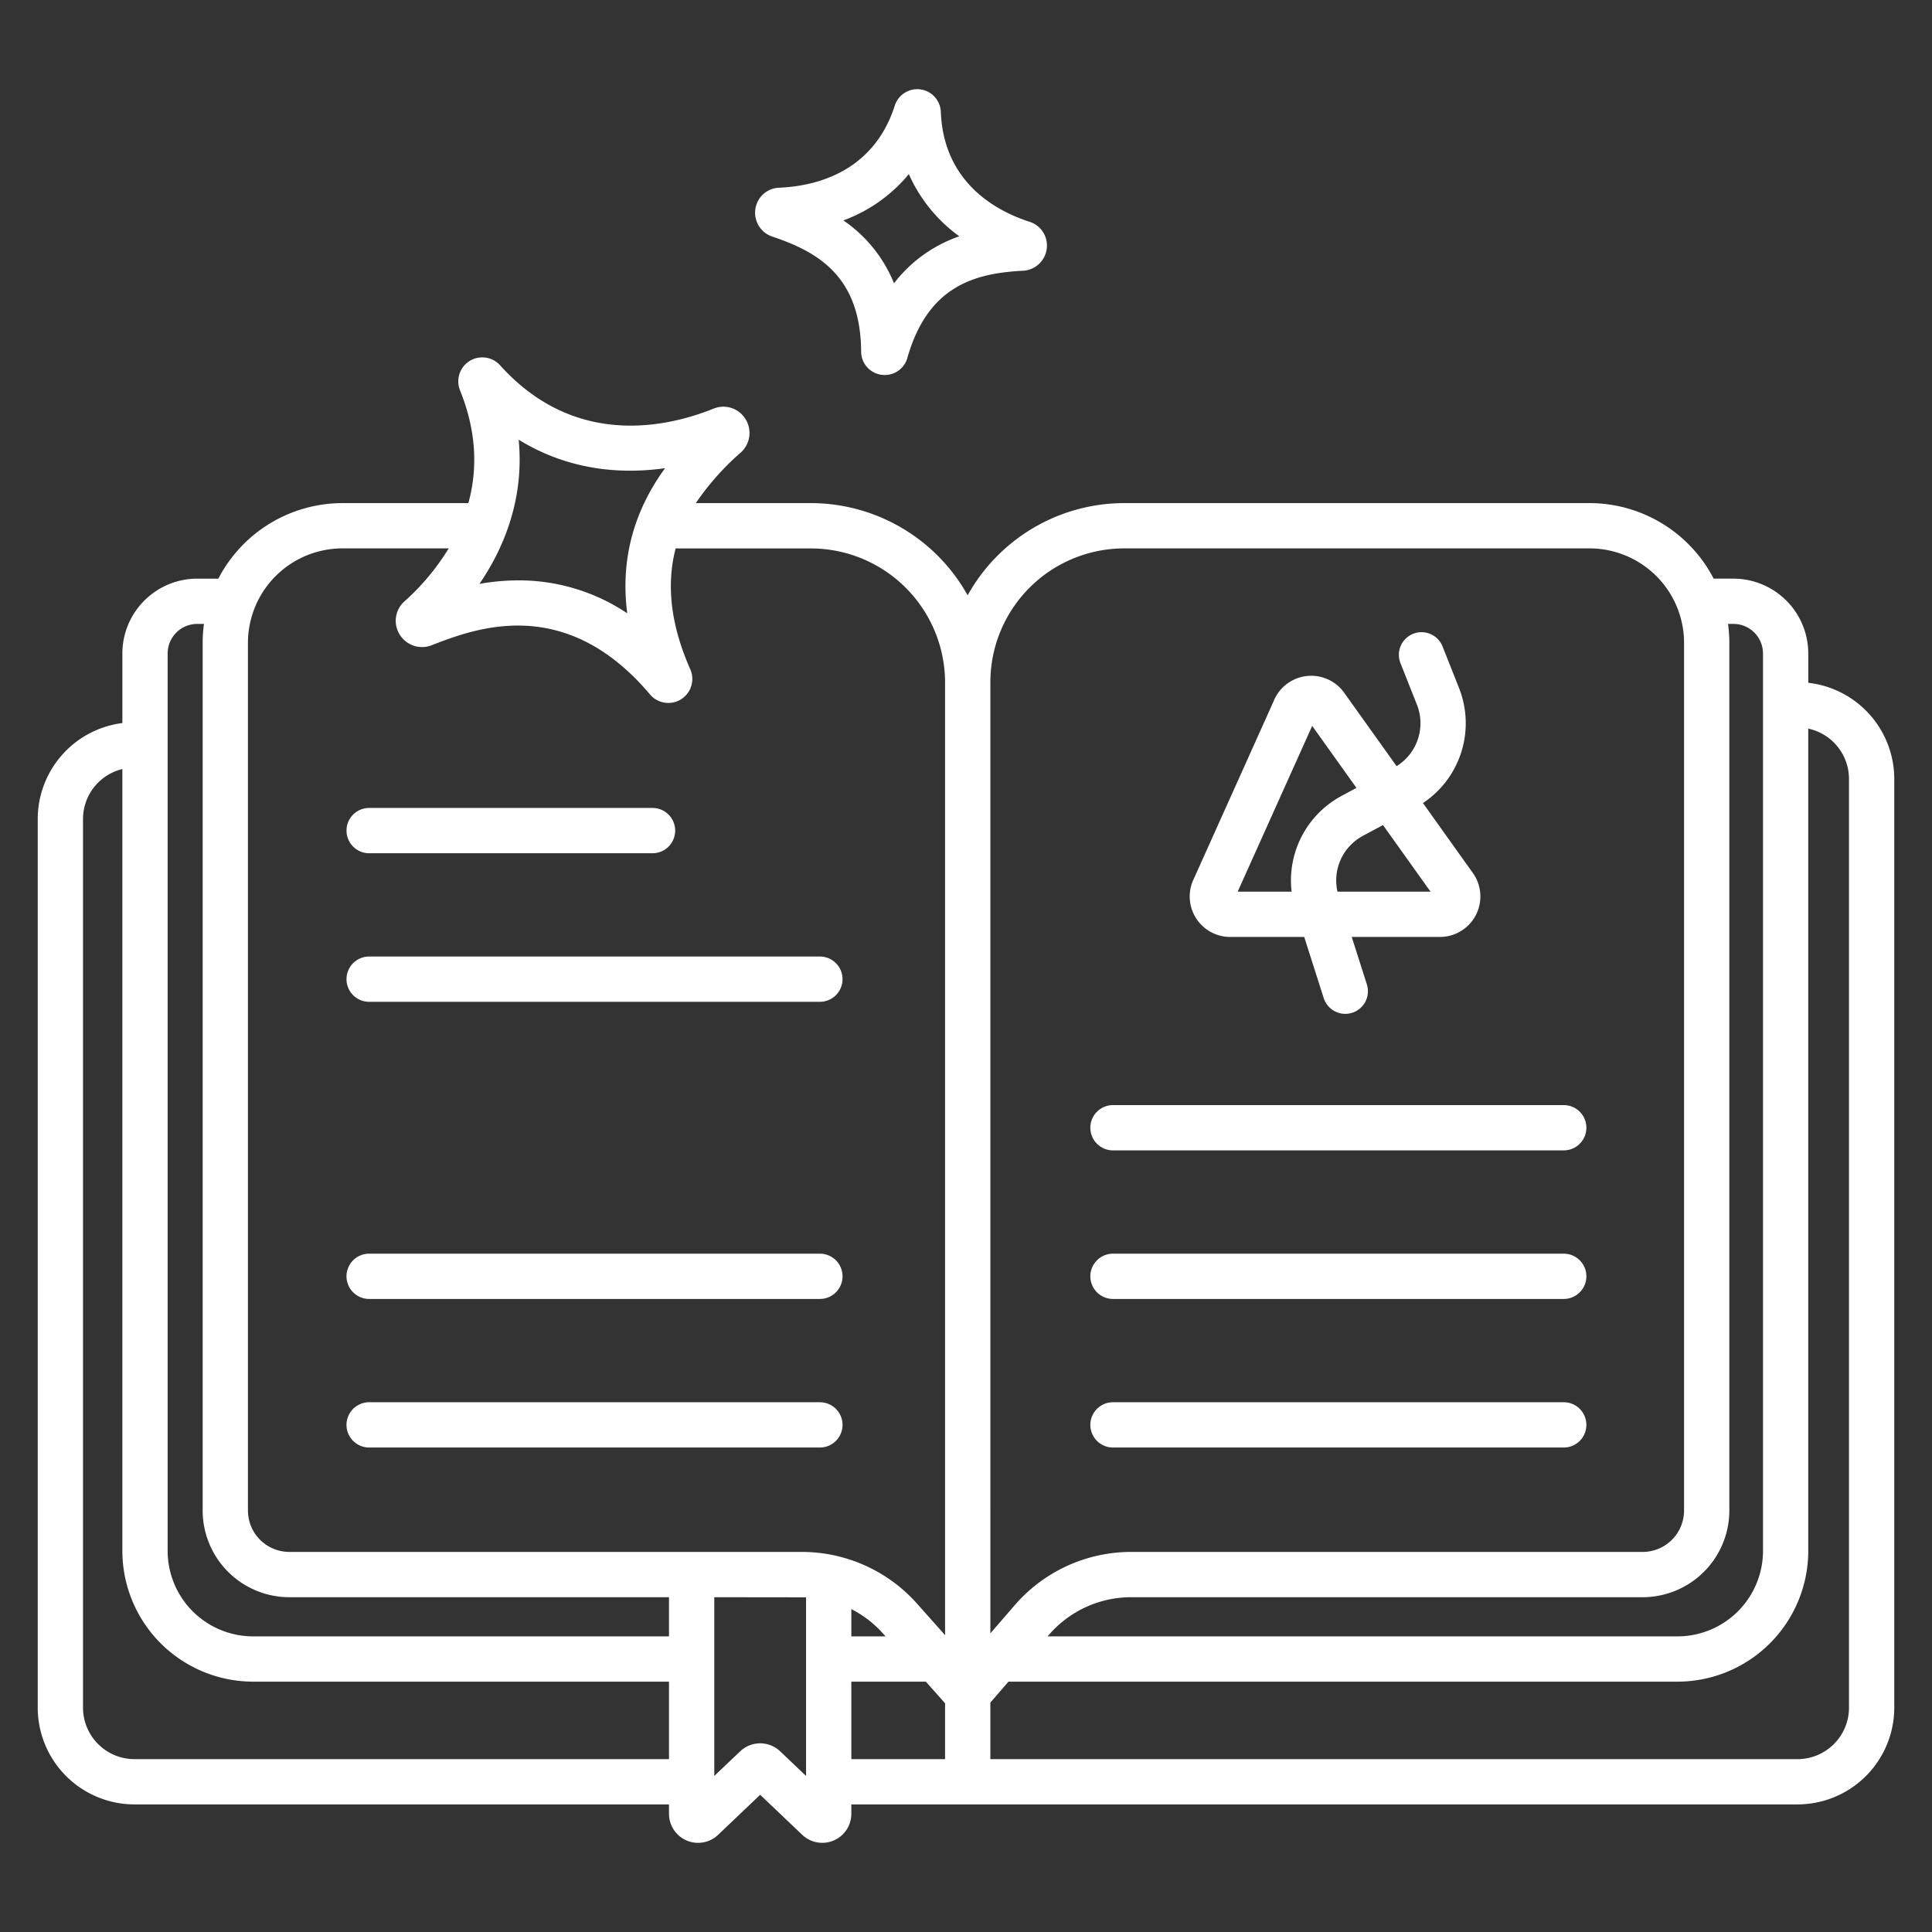 <svg id="Layer_1" height="512" viewBox="0 0 512 512" width="512" xmlns="http://www.w3.org/2000/svg" xmlns:xlink="http://www.w3.org/1999/xlink" data-name="Layer 1"><rect x="0" y="0" width="512" height="512" fill="#333333" stroke="none"/><linearGradient id="linear-gradient" gradientUnits="userSpaceOnUse" x1="135.376" x2="135.376" y1="485.106" y2="105.814"><stop offset=".322" stop-color="white"/><stop offset=".466" stop-color="white"/><stop offset=".752" stop-color="white"/><stop offset=".898" stop-color="white"/></linearGradient><linearGradient id="linear-gradient-2" x1="157.553" x2="157.553" xlink:href="#linear-gradient" y1="485.105" y2="105.814"/><linearGradient id="linear-gradient-4" x1="157.553" x2="157.553" xlink:href="#linear-gradient" y1="485.106" y2="105.815"/><linearGradient id="linear-gradient-5" x1="157.553" x2="157.553" xlink:href="#linear-gradient" y1="485.106" y2="105.814"/><linearGradient id="linear-gradient-6" x1="354.68" x2="354.68" xlink:href="#linear-gradient" y1="485.105" y2="105.814"/><linearGradient id="linear-gradient-7" x1="354.68" x2="354.68" xlink:href="#linear-gradient" y1="485.106" y2="105.815"/><linearGradient id="linear-gradient-8" x1="354.68" x2="354.68" xlink:href="#linear-gradient" y1="485.106" y2="105.814"/><linearGradient id="linear-gradient-9" x1="353.812" x2="353.812" xlink:href="#linear-gradient" y1="485.106" y2="105.815"/><linearGradient id="linear-gradient-10" x1="256" x2="256" xlink:href="#linear-gradient" y1="485.106" y2="105.814"/><linearGradient id="linear-gradient-11" x1="238.78" x2="238.78" xlink:href="#linear-gradient" y1="485.106" y2="105.814"/><path d="m97.827 226.117h75.1a6 6 0 0 0 0-12h-75.1a6 6 0 1 0 0 12z" fill="url(#linear-gradient)"/><path d="m217.279 253.49h-119.452a6 6 0 0 0 0 12h119.452a6 6 0 0 0 0-12z" fill="url(#linear-gradient-2)"/><path d="m217.279 292.863h-119.452a6 6 0 0 0 0 12h119.452a6 6 0 1 0 0-12z" fill="url(#linear-gradient-2)"/><path d="m217.279 332.235h-119.452a6 6 0 0 0 0 12h119.452a6 6 0 0 0 0-12z" fill="url(#linear-gradient-4)"/><path d="m217.279 371.608h-119.452a6 6 0 0 0 0 12h119.452a6 6 0 0 0 0-12z" fill="url(#linear-gradient-5)"/><path d="m294.954 304.863h119.453a6 6 0 0 0 0-12h-119.453a6 6 0 0 0 0 12z" fill="url(#linear-gradient-6)"/><path d="m294.954 344.235h119.453a6 6 0 1 0 0-12h-119.453a6 6 0 0 0 0 12z" fill="url(#linear-gradient-7)"/><path d="m294.954 383.608h119.453a6 6 0 0 0 0-12h-119.453a6 6 0 0 0 0 12z" fill="url(#linear-gradient-8)"/><path d="m326.029 248.3h19.6l5.169 16.206a6 6 0 0 0 11.433-3.646l-4.011-12.56h23.362a10.728 10.728 0 0 0 8.528-17.244l-13.01-18.235a25.4 25.4 0 0 0 9.553-30.507l-4.337-10.937a6 6 0 1 0 -11.155 4.422l4.337 10.938a13.388 13.388 0 0 1 -5.385 16.3l-14.024-19.637c-.058-.08-.117-.159-.178-.236a10.738 10.738 0 0 0 -18.4 2.692l-21.4 47.61c-.054.121-.1.244-.151.368a10.73 10.73 0 0 0 10.069 14.466zm40.477-29.654 12.6 17.654h-24.661a13.4 13.4 0 0 1 6.719-14.78zm-18.76-26.28 11.732 16.434-4 2.152a25.41 25.41 0 0 0 -13.186 25.348h-14.292z" fill="url(#linear-gradient-9)"/><path d="m479.212 180.947v-7.769a19.855 19.855 0 0 0 -19.832-19.832h-5.241a37.093 37.093 0 0 0 -32.9-20.018h-123.297a47.52 47.52 0 0 0 -41.507 24.428 47.628 47.628 0 0 0 -41.569-24.428h-30.466a70.118 70.118 0 0 1 12.028-13.508 6.958 6.958 0 0 0 .982-9 6.87 6.87 0 0 0 -8.278-2.538c-12.686 5.1-36.906 10.393-56.589-11.459a6.359 6.359 0 0 0 -10.625 6.643c4.589 11.362 4.546 21.376 2.2 29.864h-33.354a37.09 37.09 0 0 0 -32.9 20.018h-5.6a19.855 19.855 0 0 0 -19.833 19.832v18.434a25.662 25.662 0 0 0 -22.431 25.409v235.547a25.661 25.661 0 0 0 25.646 25.619h141.646v2.476a7.7 7.7 0 0 0 13.014 5.58l11.147-10.608 11.147 10.606a7.7 7.7 0 0 0 13.014-5.578v-2.476h250.74a25.661 25.661 0 0 0 25.646-25.619v-246.17a25.663 25.663 0 0 0 -22.788-25.453zm-341.757-64.425c13.531 8.334 27.547 9.14 38.787 7.552-6.529 8.993-12.2 21.693-10.015 38.46a51.544 51.544 0 0 0 -28.834-8.731 59.507 59.507 0 0 0 -10.327.93c6.413-9.424 11.907-22.4 10.389-38.211zm39.837 349.667h-141.646a13.647 13.647 0 0 1 -13.646-13.619v-235.547a13.638 13.638 0 0 1 10.427-13.223v207.21a34.685 34.685 0 0 0 34.645 34.645h110.22zm0-32.534h-110.22a22.671 22.671 0 0 1 -22.645-22.645v-237.832a7.841 7.841 0 0 1 7.833-7.832h1.794a37.124 37.124 0 0 0 -.347 5v229.976a22.992 22.992 0 0 0 22.977 22.955h100.608zm36.321 36.989-6.85-6.518a7.7 7.7 0 0 0 -10.62 0l-6.851 6.518v-47.367l24.321.029zm36.844-4.455h-24.844v-20.534h19.741l4.992 5.612c.037.041.073.082.111.122zm-24.844-32.534v-7.224a28.781 28.781 0 0 1 8.431 6.509l.637.715zm24.844-.319-7.447-8.372a40.857 40.857 0 0 0 -30.5-13.687h-135.826a10.979 10.979 0 0 1 -10.977-10.955v-229.978a25.064 25.064 0 0 1 25.057-25.016h28.152a62.9 62.9 0 0 1 -11.759 14.072 6.868 6.868 0 0 0 -1.358 8.56 6.964 6.964 0 0 0 8.515 3.068c11.478-4.46 35.362-13.74 57.925 12.986a6.358 6.358 0 0 0 10.679-6.676c-5.736-12.965-6.081-23.5-3.866-32h35.814a35.6 35.6 0 0 1 35.591 35.536zm207.836-33.014v-229.978a37.124 37.124 0 0 0 -.347-5h1.434a7.84 7.84 0 0 1 7.832 7.832v237.834a22.67 22.67 0 0 1 -22.645 22.645h-166.937l.354-.409a28.8 28.8 0 0 1 21.808-9.969h135.524a22.992 22.992 0 0 0 22.977-22.955zm-195.836-219.458v-.106a35.5 35.5 0 0 1 35.485-35.43h123.294a25.064 25.064 0 0 1 25.057 25.016v229.978a10.979 10.979 0 0 1 -10.977 10.955h-135.524a40.8 40.8 0 0 0 -30.886 14.123l-6.449 7.46zm227.543 271.706a13.648 13.648 0 0 1 -13.646 13.619h-213.9v-14.981l.024-.028 4.776-5.525h177.31a34.685 34.685 0 0 0 34.645-34.645v-217.92a13.646 13.646 0 0 1 10.791 13.31z" fill="url(#linear-gradient-10)"/><path d="m204.62 62.685c12.17 4.062 23.451 10.565 23.589 30.471a6.21 6.21 0 0 0 5.4 6.164 6.429 6.429 0 0 0 .871.06 6.207 6.207 0 0 0 5.986-4.547c5.468-19.18 17.991-22.432 30.716-23.089a6.672 6.672 0 0 0 6.238-6.026 6.588 6.588 0 0 0 -4.558-6.939c-8.471-2.717-22.793-10.115-23.536-29.135a6.247 6.247 0 0 0 -12.194-1.661c-5.809 18.1-21.712 21.4-30.669 21.762a6.584 6.584 0 0 0 -6.252 5.47 6.67 6.67 0 0 0 4.409 7.47zm36.232-16.546a40.556 40.556 0 0 0 13.37 16.476 39.213 39.213 0 0 0 -5.057 2.189 36.769 36.769 0 0 0 -12.243 10.277 36.916 36.916 0 0 0 -13.415-16.666 40.743 40.743 0 0 0 17.345-12.276z" fill="url(#linear-gradient-11)"/></svg>